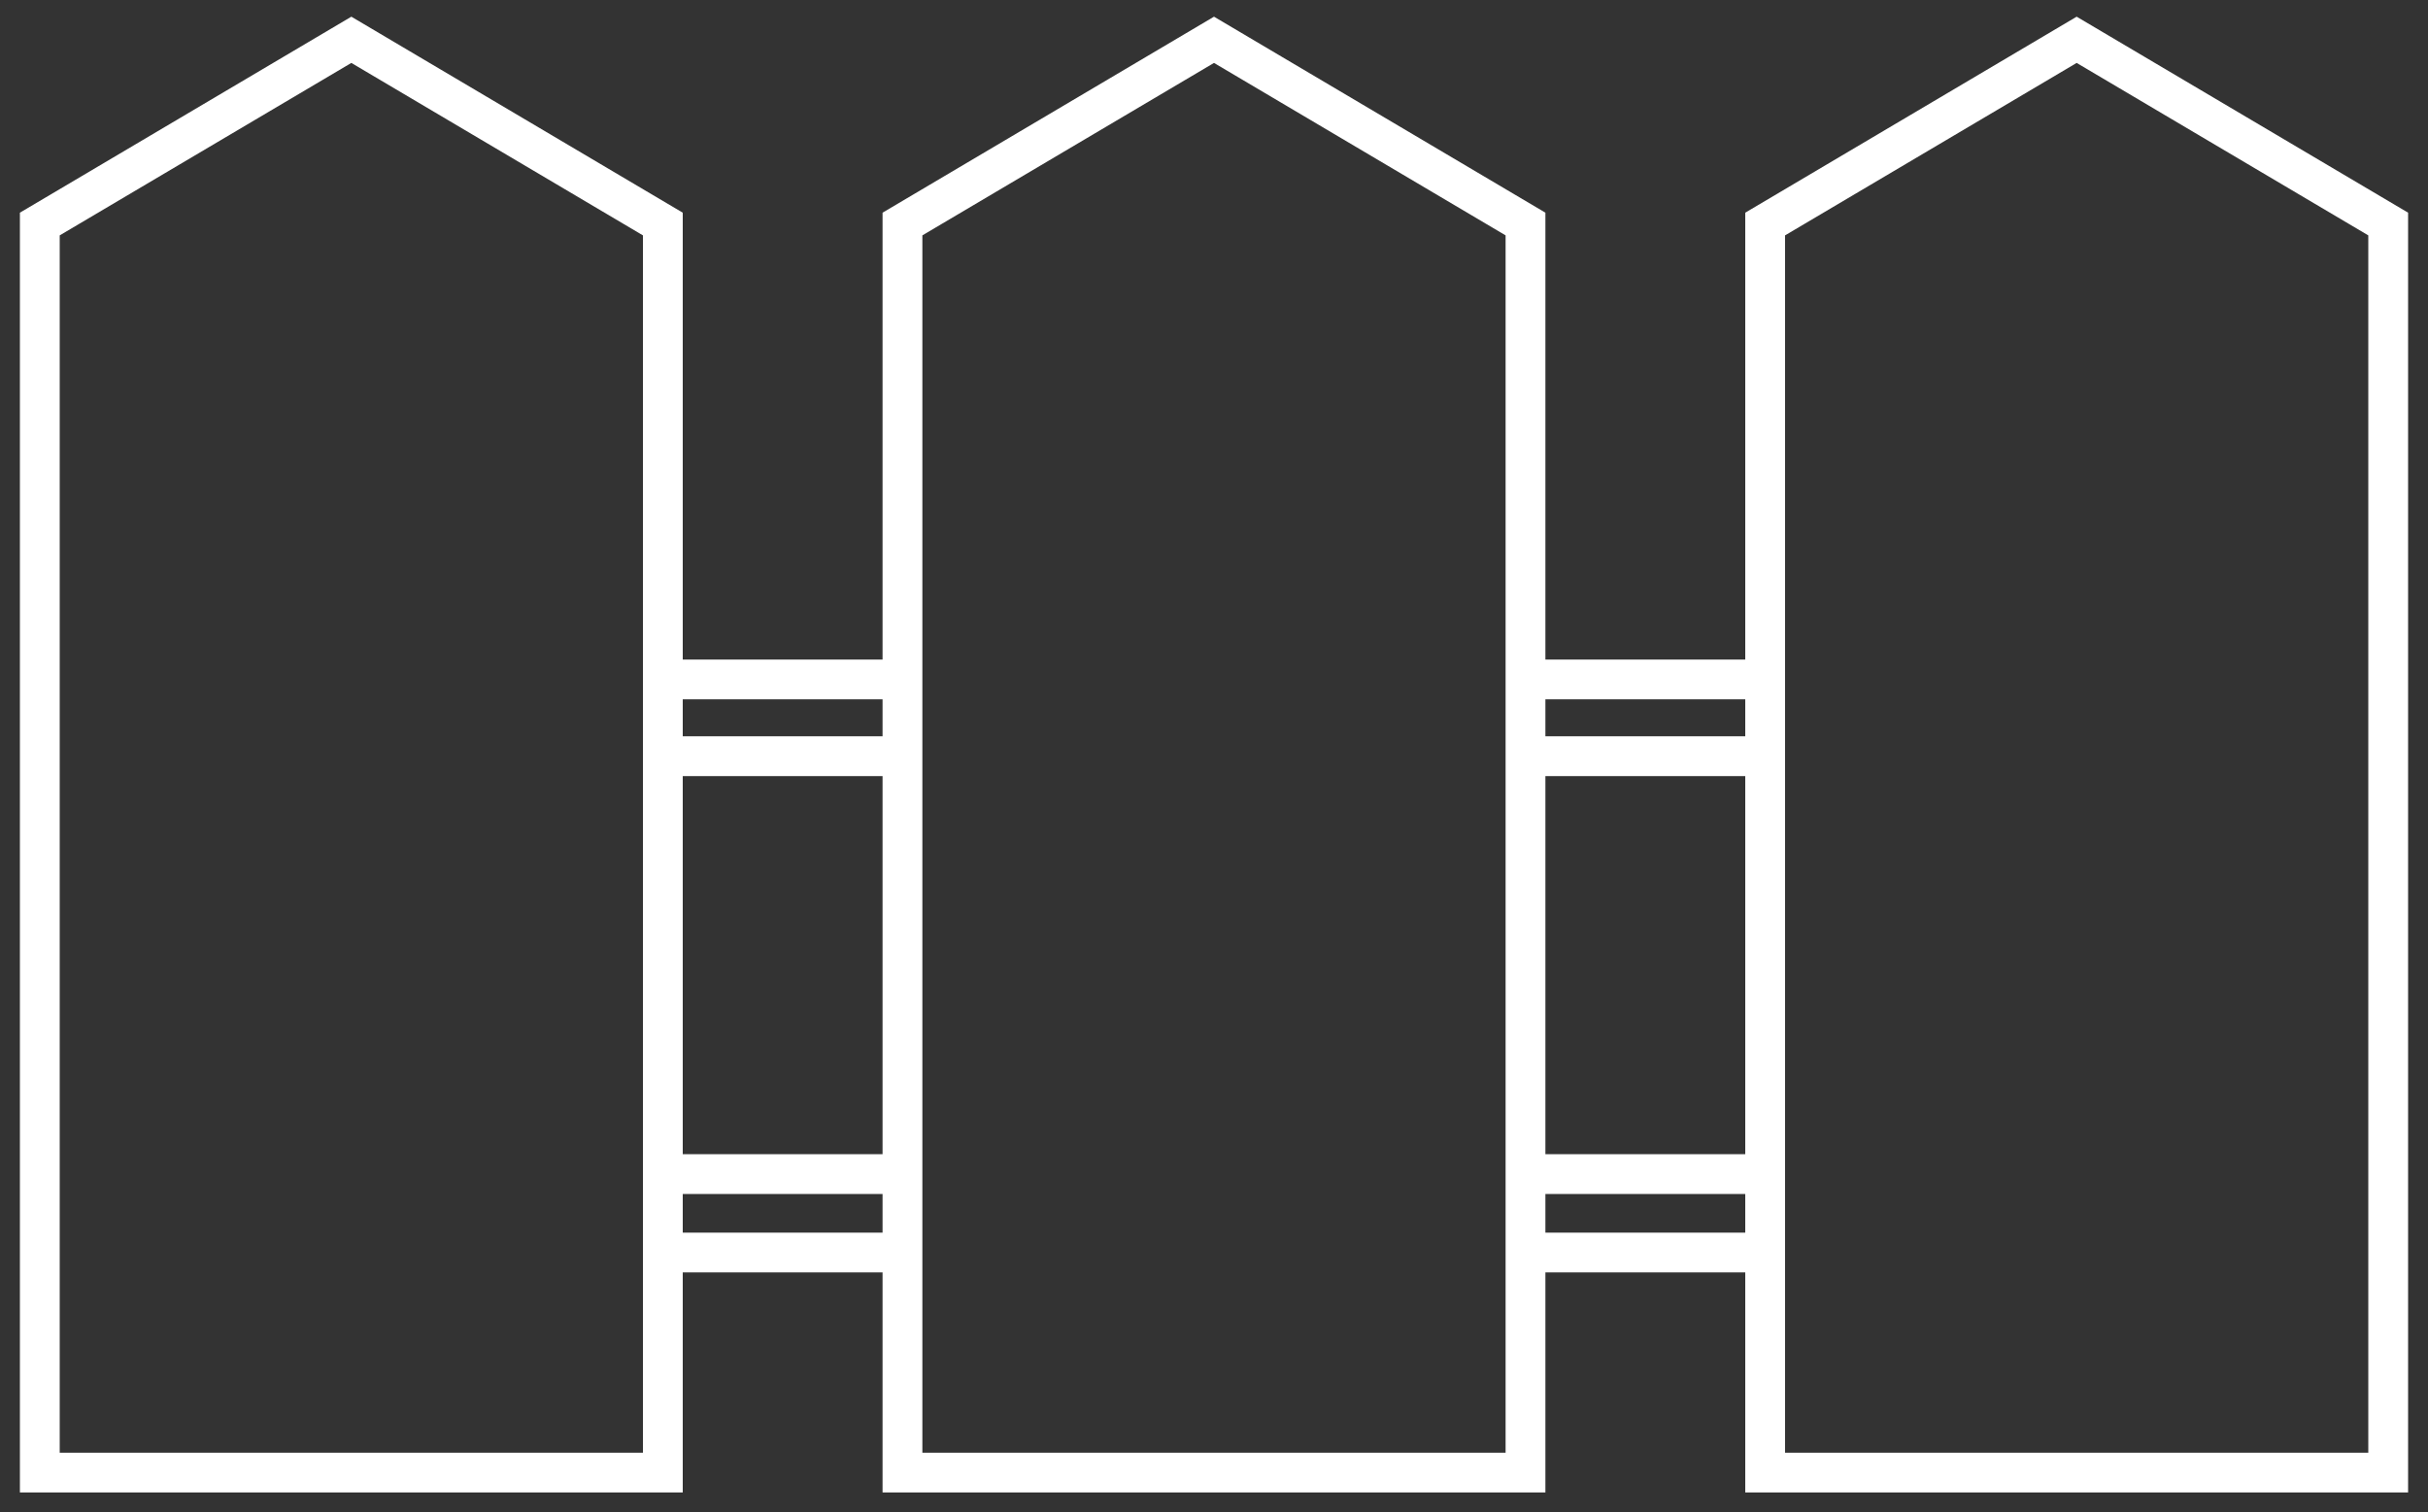 <svg width="61" height="38" viewBox="0 0 61 38" fill="none" xmlns="http://www.w3.org/2000/svg">
<rect x="0" y="0" width="61" height="38" fill="#333333" stroke="none"/>
<path d="M16.653 17.072H22.674M38.326 17.072H44.346M16.653 31.471H22.674M38.326 31.471H44.346M16.653 19V5.629L8.827 1L1 5.629V37H16.653V29.5M16.653 19H22.673M16.653 19V29.5M22.673 19V5.629L30.5 1L38.326 5.629V19M22.673 19V29.5M38.326 19H44.347M38.326 19V29.5M44.347 19V5.629L52.173 1L60 5.629V37H44.347V29.5M44.347 19V29.5M44.347 29.5H38.326M38.326 29.5V37H22.673V29.5M22.673 29.5H16.653" stroke="white"/>
</svg>
